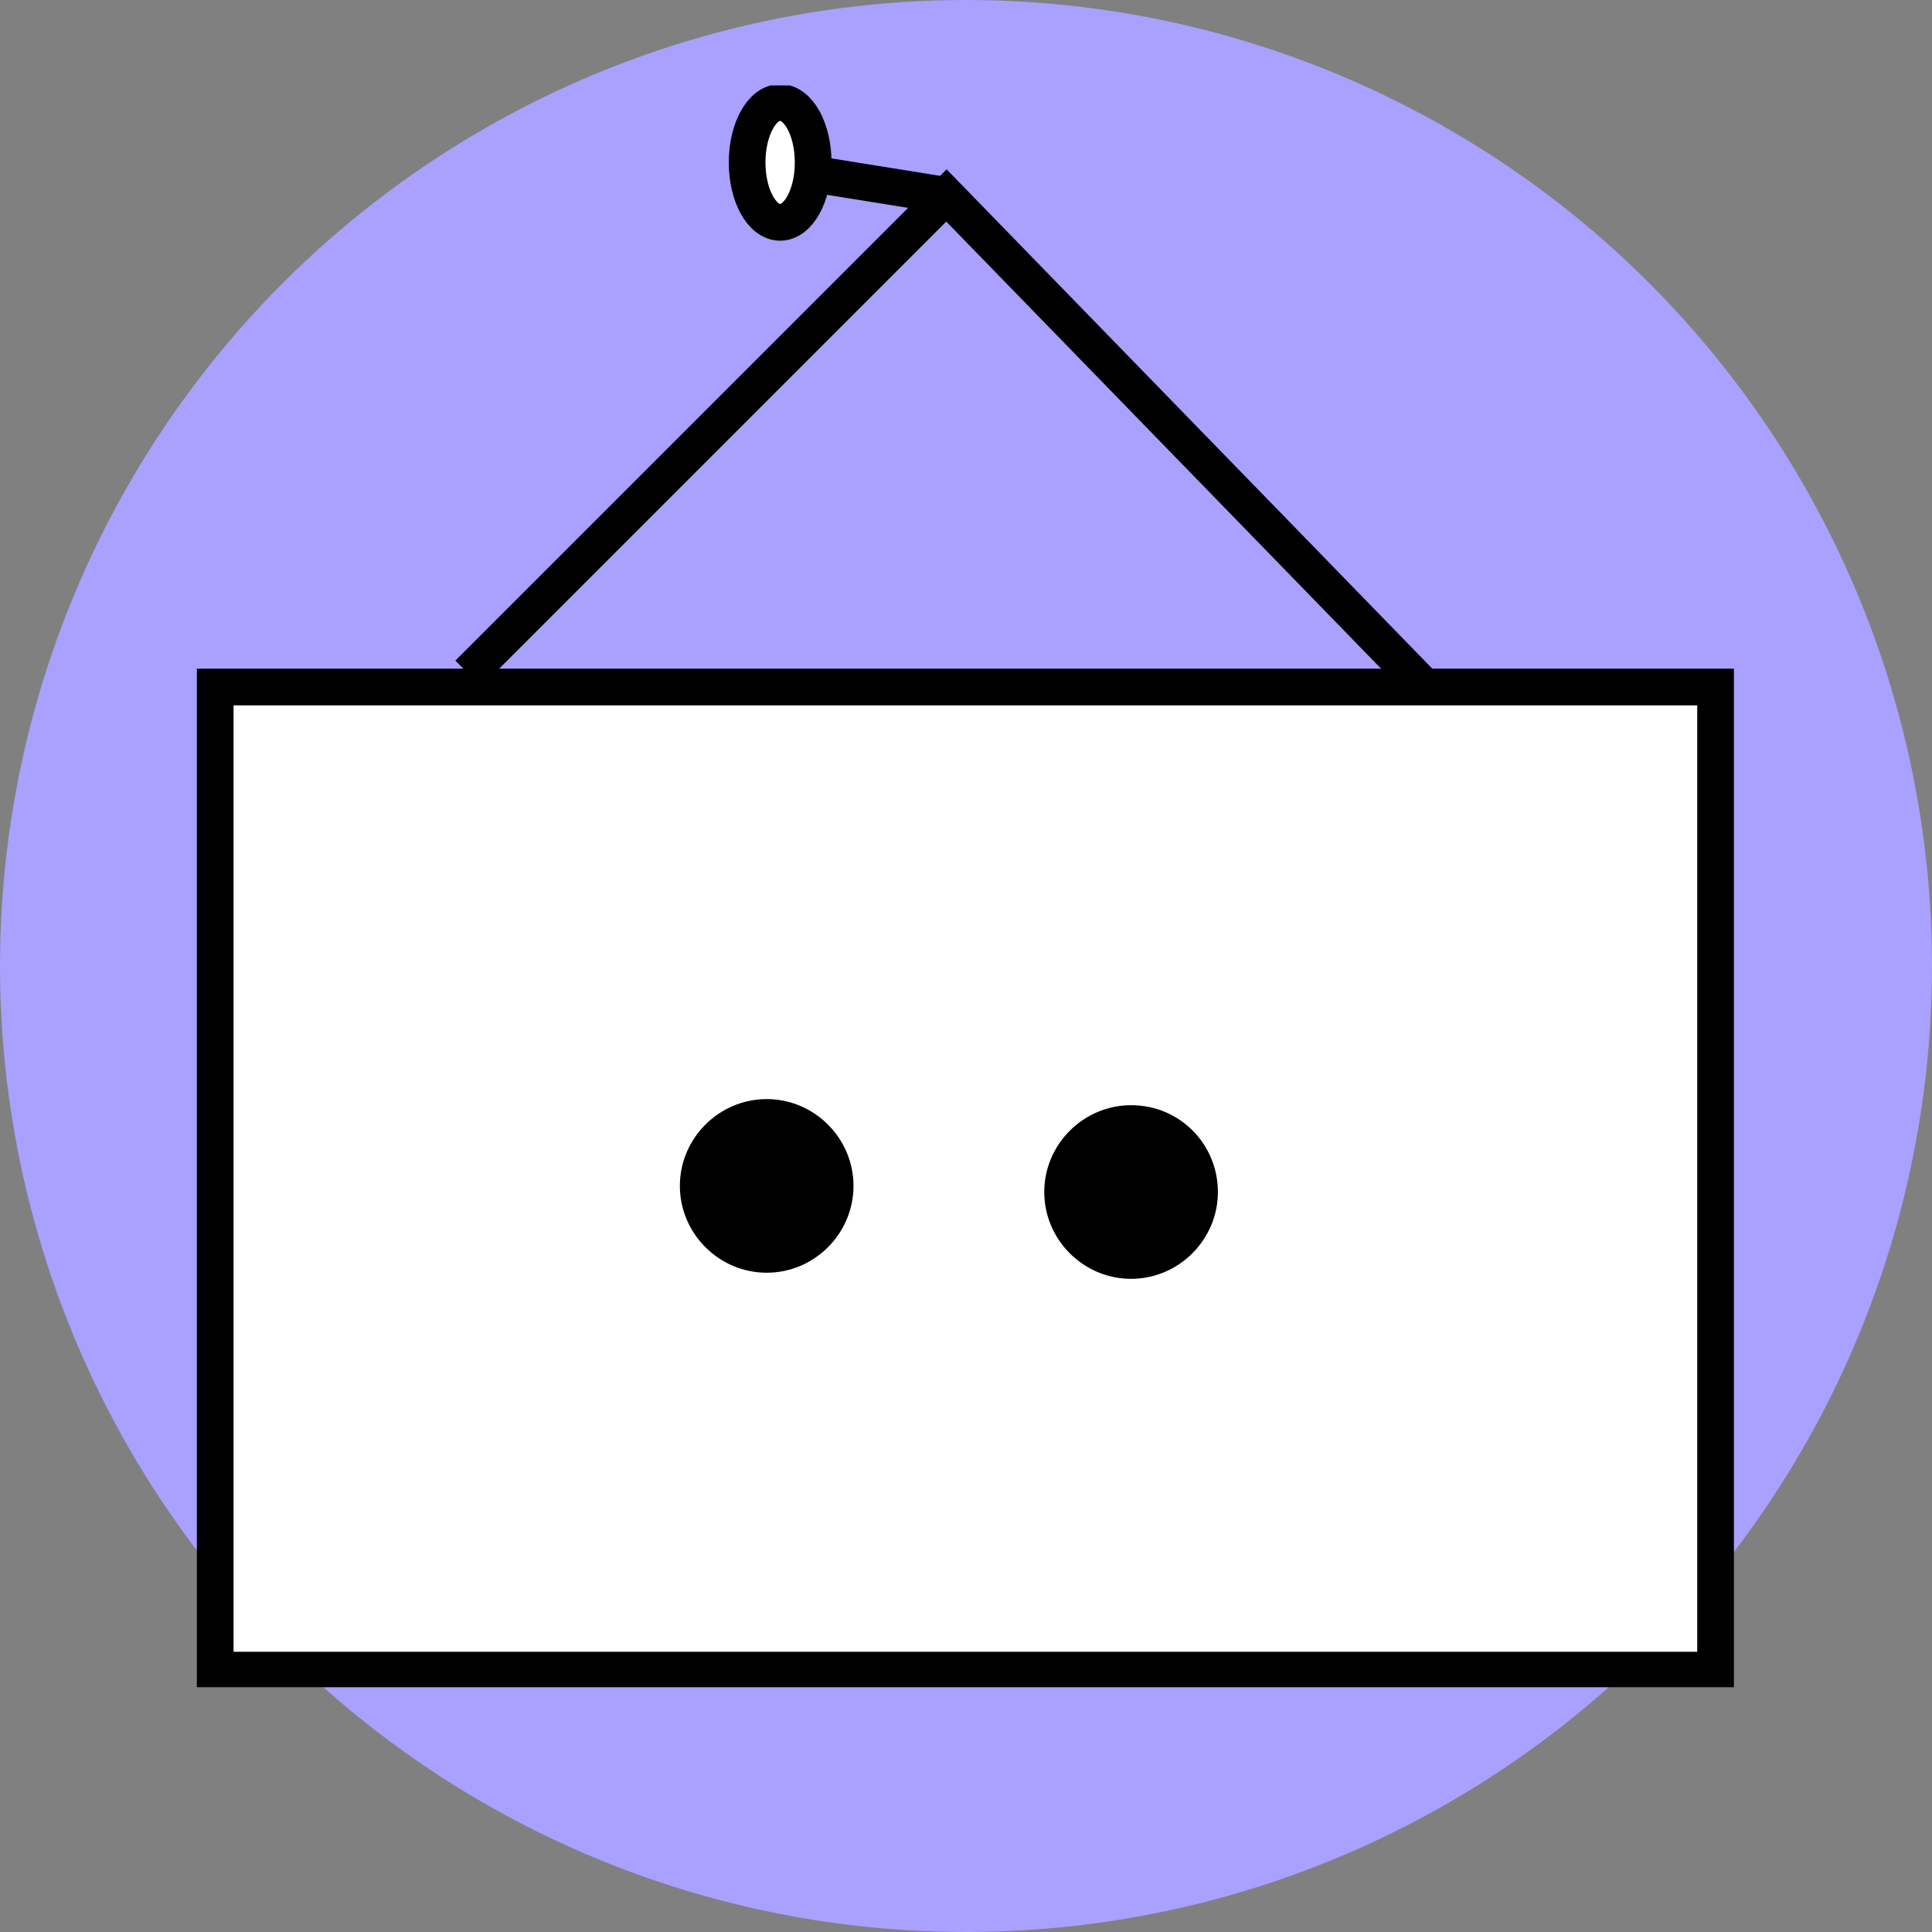 <?xml version="1.0" encoding="utf-8"?>
<!-- Generator: Adobe Illustrator 26.3.1, SVG Export Plug-In . SVG Version: 6.00 Build 0)  -->
<svg version="1.1" id="Layer_1" xmlns="http://www.w3.org/2000/svg" xmlns:xlink="http://www.w3.org/1999/xlink" x="0px" y="0px"
	 viewBox="0 0 158 158" style="enable-background:new 0 0 158 158;" xml:space="preserve">
<rect x="0" y="0" width="158" height="158" fill="#808080" stroke="none"/>
<style type="text/css">
	.st0{fill:#A9A0FF;}
	.st1{fill:#FFFFFF;}
	.st2{clip-path:url(#SVGID_00000180339607197430028980000014977413181437334150_);}
	.st3{fill:none;stroke:#000000;stroke-width:3;stroke-miterlimit:10;}
	.st4{clip-path:url(#SVGID_00000075847291654521873300000014205714254200195766_);}
	.st5{fill:none;}
</style>
<circle id="Ellipse_73" class="st0" cx="79" cy="79" r="79"/>
<g id="Group_160" transform="translate(16 6.784)">
	<rect id="Rectangle_289" x="1.6" y="49.4" class="st1" width="122.7" height="80.4"/>
	<g id="Group_161">
		<g>
			<defs>
				<rect id="SVGID_1_" y="0.2" width="126" height="131"/>
			</defs>
			<clipPath id="SVGID_00000043436048179208604680000012944726908906286727_">
				<use xlink:href="#SVGID_1_"  style="overflow:visible;"/>
			</clipPath>
			<g id="Group_160-2" style="clip-path:url(#SVGID_00000043436048179208604680000012944726908906286727_);">
				<rect id="Rectangle_290" x="1.6" y="49.4" class="st3" width="122.7" height="80.4"/>
			</g>
		</g>
	</g>
	<path id="Path_464" class="st3" d="M22.3,48.3L61.4,9.2l39.1,40.2"/>
	<g id="Group_163">
		<g>
			<defs>
				<rect id="SVGID_00000109751781166408876890000007251723751730818953_" y="0.2" width="126" height="131"/>
			</defs>
			<clipPath id="SVGID_00000015342561243680773300000015372804926918513582_">
				<use xlink:href="#SVGID_00000109751781166408876890000007251723751730818953_"  style="overflow:visible;"/>
			</clipPath>
			<g id="Group_162" style="clip-path:url(#SVGID_00000015342561243680773300000015372804926918513582_);">
				<path id="Path_465" class="st1" d="M50.5,6.5c0,2.7-1.2,4.9-2.7,4.9s-2.7-2.2-2.7-4.9s1.2-4.9,2.7-4.9S50.5,3.8,50.5,6.5"/>
				<ellipse id="Ellipse_78" class="st3" cx="47.8" cy="6.5" rx="2.7" ry="4.9"/>
				<line id="Line_52" class="st5" x1="61.4" y1="9.2" x2="50.2" y2="7.4"/>
				<line id="Line_53" class="st3" x1="61.4" y1="9.2" x2="50.2" y2="7.4"/>
				<path id="Path_466" d="M53.8,90.2c0,3.9-3.2,7.1-7.1,7.1c-3.9,0-7.1-3.2-7.1-7.1c0-3.9,3.2-7.1,7.1-7.1l0,0
					C50.6,83.1,53.8,86.3,53.8,90.2"/>
				<path id="Path_467" d="M83.6,90.7c0,3.9-3.2,7.1-7.1,7.1c-3.9,0-7.1-3.2-7.1-7.1c0-3.9,3.2-7.1,7.1-7.1
					C80.5,83.6,83.6,86.8,83.6,90.7"/>
			</g>
		</g>
	</g>
</g>
</svg>
